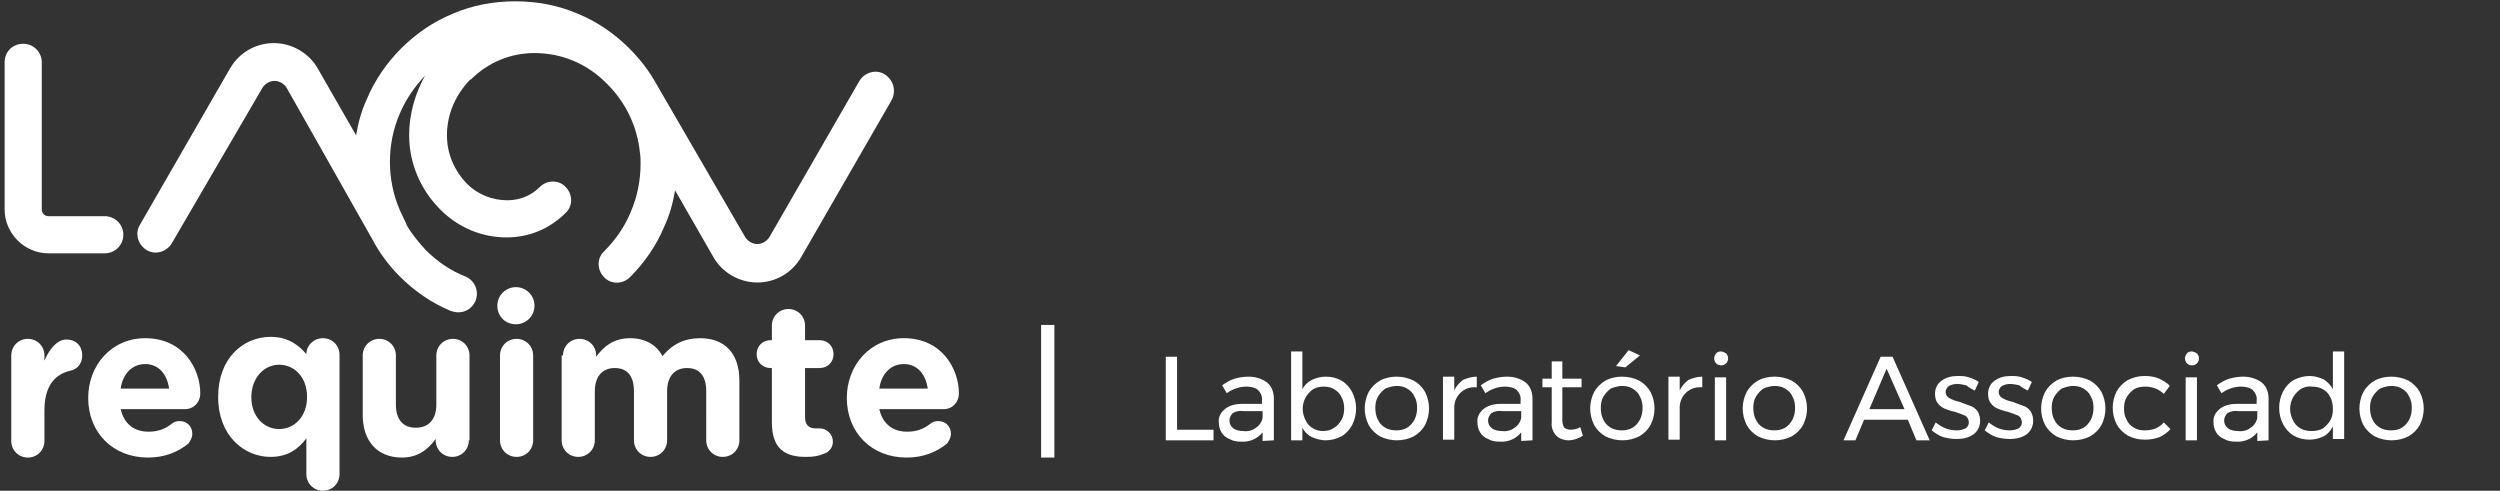 <?xml version="1.0" encoding="utf-8"?>
<!-- Generator: Adobe Illustrator 23.1.0, SVG Export Plug-In . SVG Version: 6.00 Build 0)  -->
<svg version="1.1" id="barra_de_topo" xmlns="http://www.w3.org/2000/svg" x="0px"
	 y="0px" viewBox="0 0 377 74" style="enable-background:new 0 0 377 74;" xml:space="preserve">
<rect x="0" y="0" width="377" height="74" fill="#333333" stroke="none"/>
<style type="text/css">
	.st0{fill:#FFFFFF;}
	.st1{fill-rule:evenodd;clip-rule:evenodd;fill:#FFFFFF;}
</style>
	<rect id="separador" x="157" y="49" class="st0" width="2" height="20"/>
	<path id="Laboratório_Associado" class="st1" d="M175.8,66.4h7.2v-1.6h-5.5v-11h-1.7V66.4z M192.1,66.4l0-6.3c0-0.9-0.3-1.8-1-2.4
	c-0.8-0.6-1.8-0.9-2.8-0.9c-0.7,0-1.4,0.1-2.1,0.3c-0.7,0.2-1.3,0.6-1.9,1l0.7,1.2c0.8-0.6,1.9-1,2.9-1c0.6,0,1.3,0.1,1.8,0.5
	c0.4,0.4,0.7,1,0.6,1.6v0.5h-3c-0.9,0-1.9,0.2-2.6,0.8c-0.6,0.5-1,1.2-0.9,2c0,0.5,0.1,1,0.4,1.5c0.3,0.5,0.7,0.8,1.2,1
	c0.5,0.3,1.1,0.4,1.7,0.4c1.3,0.1,2.5-0.4,3.3-1.4v1.3L192.1,66.4L192.1,66.4z M187.5,65c-0.5,0-1.1-0.1-1.5-0.4
	c-0.4-0.3-0.6-0.7-0.6-1.2c0-0.4,0.2-0.8,0.5-1.1c0.5-0.3,1.1-0.4,1.7-0.3h2.8v1c-0.1,0.6-0.5,1.2-1,1.5
	C188.9,64.9,188.2,65.1,187.5,65L187.5,65L187.5,65z M199.9,56.8c-0.7,0-1.5,0.2-2.1,0.5c-0.6,0.3-1.1,0.8-1.4,1.4V53h-1.7v13.4h1.7
	v-1.9c0.3,0.6,0.8,1.1,1.4,1.4c0.7,0.3,1.4,0.5,2.1,0.5c0.8,0,1.6-0.2,2.4-0.6c0.7-0.4,1.2-1,1.6-1.7c0.8-1.6,0.8-3.4,0-5
	c-0.4-0.7-0.9-1.3-1.6-1.7C201.6,57,200.8,56.8,199.9,56.8L199.9,56.8L199.9,56.8z M199.6,65c-0.6,0-1.1-0.1-1.6-0.4
	c-0.5-0.3-0.9-0.7-1.1-1.2c-0.6-1.1-0.6-2.4,0-3.5c0.3-0.5,0.7-0.9,1.1-1.2c0.5-0.3,1.1-0.4,1.6-0.4c0.6,0,1.1,0.1,1.6,0.4
	c0.5,0.3,0.9,0.7,1.1,1.2c0.3,0.5,0.4,1.1,0.4,1.7c0,0.6-0.1,1.2-0.4,1.7c-0.3,0.5-0.6,0.9-1.1,1.2C200.8,64.8,200.2,65,199.6,65
	L199.6,65L199.6,65z M210.6,56.8c-0.9,0-1.8,0.2-2.5,0.6c-0.7,0.4-1.3,1-1.7,1.7c-0.8,1.6-0.8,3.4,0,5c0.4,0.7,1,1.3,1.7,1.7
	c1.6,0.8,3.5,0.8,5.1,0c0.7-0.4,1.3-1,1.7-1.7c0.8-1.6,0.8-3.4,0-5c-0.4-0.7-1-1.3-1.7-1.7C212.4,57,211.5,56.8,210.6,56.8
	L210.6,56.8L210.6,56.8z M210.6,58.2c0.6,0,1.1,0.1,1.6,0.4c0.5,0.3,0.9,0.7,1.1,1.2c0.3,0.5,0.4,1.1,0.4,1.7c0,0.6-0.1,1.2-0.4,1.8
	c-0.3,0.5-0.6,0.9-1.1,1.2c-0.5,0.3-1.1,0.4-1.6,0.4c-0.6,0-1.2-0.1-1.7-0.4c-0.5-0.3-0.9-0.7-1.1-1.2c-0.3-0.5-0.4-1.2-0.4-1.8
	c0-0.6,0.1-1.2,0.4-1.7c0.3-0.5,0.7-0.9,1.1-1.2C209.4,58.4,210,58.2,210.6,58.2L210.6,58.2z M219.3,58.9v-2.1h-1.7v9.5h1.7v-5
	c0.1-1.7,1.5-3,3.2-2.9c0.1,0,0.1,0,0.2,0v-1.6c-0.7,0-1.4,0.2-2.1,0.5C220.1,57.7,219.6,58.2,219.3,58.9L219.3,58.9L219.3,58.9z
	 M231.1,66.4l0-6.3c0-0.9-0.3-1.8-1-2.4c-0.8-0.6-1.8-0.9-2.8-0.9c-0.7,0-1.4,0.1-2.1,0.3c-0.7,0.2-1.3,0.6-1.9,1l0.7,1.2
	c0.8-0.6,1.9-1,2.9-1c0.6,0,1.3,0.1,1.8,0.5c0.4,0.4,0.7,1,0.6,1.6v0.5h-3c-0.9,0-1.9,0.2-2.6,0.8c-0.6,0.5-1,1.2-0.9,2
	c0,0.5,0.1,1,0.4,1.5c0.3,0.5,0.7,0.8,1.2,1c0.5,0.3,1.1,0.4,1.7,0.4c1.3,0.1,2.5-0.4,3.3-1.4v1.3L231.1,66.4L231.1,66.4z M226.5,65
	c-0.5,0-1.1-0.1-1.5-0.4c-0.4-0.3-0.6-0.7-0.6-1.2c0-0.4,0.2-0.8,0.5-1.1c0.5-0.3,1.1-0.4,1.7-0.3h2.8v1c-0.1,0.6-0.5,1.2-1,1.5
	C227.9,64.9,227.2,65.1,226.5,65L226.5,65L226.5,65z M238.3,64.4c-0.4,0.3-1,0.4-1.5,0.4c-0.3,0-0.6-0.1-0.9-0.3
	c-0.2-0.3-0.3-0.7-0.3-1.1v-5h2.9v-1.3h-2.9v-2.6H234v2.6h-1.4v1.3h1.4v5.3c-0.1,0.7,0.2,1.5,0.7,2c0.5,0.5,1.2,0.7,1.8,0.7
	c0.8,0,1.6-0.3,2.2-0.7L238.3,64.4z M244.6,56.8c-0.9,0-1.8,0.2-2.5,0.6c-0.7,0.4-1.3,1-1.7,1.7c-0.8,1.6-0.8,3.4,0,5
	c0.4,0.7,1,1.3,1.7,1.7c1.6,0.8,3.5,0.8,5.1,0c0.7-0.4,1.3-1,1.7-1.7c0.8-1.6,0.8-3.4,0-5c-0.4-0.7-1-1.3-1.7-1.7
	C246.4,57,245.5,56.8,244.6,56.8L244.6,56.8L244.6,56.8z M244.6,58.2c0.6,0,1.1,0.1,1.6,0.4c0.5,0.3,0.9,0.7,1.1,1.2
	c0.3,0.5,0.4,1.1,0.4,1.7c0,0.6-0.1,1.2-0.4,1.8c-0.3,0.5-0.6,0.9-1.1,1.2c-0.5,0.3-1.1,0.4-1.6,0.4c-0.6,0-1.2-0.1-1.7-0.4
	c-0.5-0.3-0.9-0.7-1.1-1.2c-0.3-0.5-0.4-1.2-0.4-1.8c0-0.6,0.1-1.2,0.4-1.7c0.3-0.5,0.7-0.9,1.1-1.2C243.4,58.4,244,58.2,244.6,58.2
	L244.6,58.2z M243.7,55.2l1.4,0.2l2.2-1.8l-1.7-0.8L243.7,55.2z M253.3,58.9v-2.1h-1.7v9.5h1.7v-5c0.1-1.7,1.5-3,3.2-2.9
	c0.1,0,0.1,0,0.2,0v-1.6c-0.7,0-1.4,0.2-2.1,0.5C254.1,57.7,253.6,58.2,253.3,58.9L253.3,58.9L253.3,58.9z M258.6,66.4h1.7v-9.5
	h-1.7V66.4z M259.5,53c-0.3,0-0.6,0.1-0.7,0.3c-0.4,0.4-0.4,1.1,0,1.5c0.4,0.4,1.1,0.4,1.5,0c0.4-0.4,0.4-1.1,0-1.5
	C260,53.1,259.7,53,259.5,53L259.5,53L259.5,53z M267.6,56.8c-0.9,0-1.8,0.2-2.5,0.6c-0.7,0.4-1.3,1-1.7,1.7c-0.8,1.6-0.8,3.4,0,5
	c0.4,0.7,1,1.3,1.7,1.7c1.6,0.8,3.5,0.8,5.1,0c0.7-0.4,1.3-1,1.7-1.7c0.8-1.6,0.8-3.4,0-5c-0.4-0.7-1-1.3-1.7-1.7
	C269.4,57,268.5,56.8,267.6,56.8L267.6,56.8L267.6,56.8z M267.6,58.2c0.6,0,1.1,0.1,1.6,0.4c0.5,0.3,0.9,0.7,1.1,1.2
	c0.3,0.5,0.4,1.1,0.4,1.7c0,0.6-0.1,1.2-0.4,1.8c-0.3,0.5-0.6,0.9-1.1,1.2c-0.5,0.3-1.1,0.4-1.6,0.4c-0.6,0-1.2-0.1-1.7-0.4
	c-0.5-0.3-0.9-0.7-1.1-1.2c-0.3-0.5-0.4-1.2-0.4-1.8c0-0.6,0.1-1.2,0.4-1.7c0.3-0.5,0.7-0.9,1.1-1.2C266.4,58.4,267,58.2,267.6,58.2
	L267.6,58.2z M291,66.4l-5.6-12.6h-1.8l-5.6,12.6h1.8l1.3-3.1h6.6l1.3,3.1H291L291,66.4z M284.5,55.6l2.7,6.1h-5.3L284.5,55.6z
	 M297.8,58.9l0.6-1.3c-0.4-0.3-0.9-0.5-1.5-0.7c-0.6-0.2-1.1-0.2-1.7-0.2c-0.9,0-1.7,0.2-2.4,0.7c-0.7,0.5-1,1.2-1,2
	c0,0.5,0.1,1,0.4,1.4c0.3,0.4,0.6,0.6,1,0.8c0.5,0.2,1,0.4,1.6,0.5c0.6,0.2,1.1,0.4,1.6,0.6c0.3,0.2,0.5,0.6,0.5,1
	c0,0.4-0.2,0.7-0.5,0.9c-0.4,0.2-0.9,0.3-1.3,0.3c-0.6,0-1.2-0.1-1.7-0.3c-0.5-0.2-1-0.5-1.5-0.9l-0.6,1.2c0.5,0.4,1.1,0.8,1.7,1
	c0.7,0.2,1.4,0.3,2.1,0.3c0.9,0,1.8-0.2,2.5-0.7c1.1-0.8,1.3-2.4,0.6-3.5c-0.3-0.4-0.7-0.7-1.1-0.8c-0.5-0.2-1.1-0.4-1.6-0.6
	c-0.5-0.1-1.1-0.3-1.6-0.6c-0.3-0.2-0.5-0.5-0.5-0.9c0-0.3,0.2-0.7,0.5-0.9c0.4-0.2,0.8-0.3,1.2-0.3c0.5,0,0.9,0.1,1.4,0.2
	C297,58.5,297.4,58.7,297.8,58.9L297.8,58.9L297.8,58.9z M305.8,58.9l0.6-1.3c-0.4-0.3-0.9-0.5-1.5-0.7c-0.6-0.2-1.1-0.2-1.7-0.2
	c-0.9,0-1.7,0.2-2.4,0.7c-0.7,0.5-1,1.2-1,2c0,0.5,0.1,1,0.4,1.4c0.3,0.4,0.6,0.6,1,0.8c0.5,0.2,1,0.4,1.6,0.5
	c0.6,0.2,1.1,0.4,1.6,0.6c0.3,0.2,0.5,0.6,0.5,1c0,0.4-0.2,0.7-0.5,0.9c-0.4,0.2-0.9,0.3-1.3,0.3c-0.6,0-1.2-0.1-1.7-0.3
	c-0.5-0.2-1-0.5-1.5-0.9l-0.6,1.2c0.5,0.4,1.1,0.8,1.7,1c0.7,0.2,1.4,0.3,2.1,0.3c0.9,0,1.8-0.2,2.5-0.7c1.1-0.8,1.3-2.4,0.6-3.5
	c-0.3-0.4-0.7-0.7-1.1-0.8c-0.5-0.2-1.1-0.4-1.6-0.6c-0.5-0.1-1.1-0.3-1.6-0.6c-0.3-0.2-0.5-0.5-0.5-0.9c0-0.3,0.2-0.7,0.5-0.9
	c0.4-0.2,0.8-0.3,1.2-0.3c0.5,0,0.9,0.1,1.4,0.2C305,58.5,305.4,58.7,305.8,58.9L305.8,58.9L305.8,58.9z M312.6,56.8
	c-0.9,0-1.8,0.2-2.5,0.6c-0.7,0.4-1.3,1-1.7,1.7c-0.8,1.6-0.8,3.4,0,5c0.4,0.7,1,1.3,1.7,1.7c1.6,0.8,3.5,0.8,5.1,0
	c0.7-0.4,1.3-1,1.7-1.7c0.8-1.6,0.8-3.4,0-5c-0.4-0.7-1-1.3-1.7-1.7C314.4,57,313.5,56.8,312.6,56.8L312.6,56.8L312.6,56.8z
	 M312.6,58.2c0.6,0,1.1,0.1,1.6,0.4c0.5,0.3,0.9,0.7,1.1,1.2c0.3,0.5,0.4,1.1,0.4,1.7c0,0.6-0.1,1.2-0.4,1.8
	c-0.3,0.5-0.6,0.9-1.1,1.2c-0.5,0.3-1.1,0.4-1.6,0.4c-0.6,0-1.2-0.1-1.7-0.4c-0.5-0.3-0.9-0.7-1.1-1.2c-0.3-0.5-0.4-1.2-0.4-1.8
	c0-0.6,0.1-1.2,0.4-1.7c0.3-0.5,0.7-0.9,1.1-1.2C311.4,58.4,312,58.2,312.6,58.2C312.6,58.2,312.6,58.2,312.6,58.2z M326.3,59.4
	l0.9-1.2c-0.4-0.5-1-0.8-1.6-1.1c-0.7-0.3-1.4-0.4-2.2-0.4c-0.9,0-1.7,0.2-2.5,0.6c-0.7,0.4-1.3,1-1.7,1.7c-0.4,0.8-0.6,1.6-0.6,2.5
	c0,0.9,0.2,1.7,0.6,2.5c0.4,0.7,1,1.3,1.7,1.7c0.8,0.4,1.6,0.6,2.5,0.6c0.8,0,1.5-0.1,2.3-0.4c0.6-0.3,1.2-0.7,1.6-1.2l-1-1
	c-0.3,0.4-0.8,0.7-1.2,0.9c-0.5,0.2-1.1,0.3-1.7,0.3c-0.6,0-1.1-0.1-1.6-0.4c-0.5-0.3-0.9-0.7-1.1-1.2c-0.3-0.5-0.4-1.1-0.4-1.7
	c0-0.6,0.1-1.2,0.4-1.7c0.3-0.5,0.7-0.9,1.1-1.2c0.5-0.3,1.1-0.4,1.7-0.4C324.6,58.3,325.6,58.7,326.3,59.4L326.3,59.4L326.3,59.4z
	 M329.6,66.4h1.7v-9.5h-1.7V66.4z M330.5,53c-0.3,0-0.6,0.1-0.7,0.3c-0.4,0.4-0.4,1.1,0,1.5c0.4,0.4,1.1,0.4,1.5,0
	c0.4-0.4,0.4-1.1,0-1.5C331,53.1,330.7,53,330.5,53L330.5,53L330.5,53z M342.1,66.4l0-6.3c0-0.9-0.3-1.8-1-2.4
	c-0.8-0.6-1.8-0.9-2.8-0.9c-0.7,0-1.4,0.1-2.1,0.3c-0.7,0.2-1.3,0.6-1.9,1l0.7,1.2c0.8-0.6,1.9-1,2.9-1c0.6,0,1.3,0.1,1.8,0.5
	c0.4,0.4,0.7,1,0.6,1.6v0.5h-3c-0.9,0-1.9,0.2-2.6,0.8c-0.6,0.5-1,1.2-0.9,2c0,0.5,0.1,1,0.4,1.5c0.3,0.5,0.7,0.8,1.2,1
	c0.5,0.3,1.1,0.4,1.7,0.4c1.3,0.1,2.5-0.4,3.3-1.4v1.3L342.1,66.4L342.1,66.4z M337.5,65c-0.5,0-1.1-0.1-1.5-0.4
	c-0.4-0.3-0.6-0.7-0.6-1.2c0-0.4,0.2-0.8,0.5-1.1c0.5-0.3,1.1-0.4,1.7-0.3h2.8v1c-0.1,0.6-0.5,1.2-1,1.5
	C338.9,64.9,338.2,65.1,337.5,65L337.5,65L337.5,65z M351.8,53v5.7c-0.3-0.6-0.8-1.1-1.4-1.5c-0.7-0.3-1.4-0.5-2.1-0.5
	c-0.8,0-1.6,0.2-2.4,0.6c-0.7,0.4-1.2,1-1.6,1.7c-0.4,0.8-0.6,1.6-0.6,2.5c0,0.9,0.2,1.7,0.6,2.5c0.4,0.7,0.9,1.3,1.6,1.7
	c0.7,0.4,1.5,0.6,2.4,0.6c0.7,0,1.5-0.2,2.1-0.5c0.6-0.3,1.1-0.9,1.4-1.5v1.9h1.7V53H351.8z M348.6,65c-0.6,0-1.2-0.1-1.7-0.4
	c-0.5-0.3-0.9-0.7-1.1-1.2c-0.6-1.1-0.6-2.4,0-3.5c0.3-0.5,0.7-0.9,1.1-1.2c0.5-0.3,1.1-0.5,1.7-0.4c0.6,0,1.2,0.1,1.7,0.4
	c0.5,0.3,0.9,0.7,1.1,1.2c0.3,0.5,0.4,1.2,0.4,1.8c0,0.6-0.1,1.2-0.4,1.7c-0.3,0.5-0.7,0.9-1.1,1.2C349.8,64.9,349.2,65,348.6,65
	C348.6,65,348.6,65,348.6,65z M360.6,56.8c-0.9,0-1.8,0.2-2.5,0.6c-0.7,0.4-1.3,1-1.7,1.7c-0.8,1.6-0.8,3.4,0,5
	c0.4,0.7,1,1.3,1.7,1.7c1.6,0.8,3.5,0.8,5.1,0c0.7-0.4,1.3-1,1.7-1.7c0.8-1.6,0.8-3.4,0-5c-0.4-0.7-1-1.3-1.7-1.7
	C362.4,57,361.5,56.8,360.6,56.8L360.6,56.8L360.6,56.8z M360.6,58.2c0.6,0,1.1,0.1,1.6,0.4c0.5,0.3,0.9,0.7,1.1,1.2
	c0.3,0.5,0.4,1.1,0.4,1.7c0,0.6-0.1,1.2-0.4,1.8c-0.3,0.5-0.6,0.9-1.1,1.2c-0.5,0.3-1.1,0.4-1.6,0.4c-0.6,0-1.2-0.1-1.7-0.4
	c-0.5-0.3-0.9-0.7-1.1-1.2c-0.3-0.5-0.4-1.2-0.4-1.8c0-0.6,0.1-1.2,0.4-1.7c0.3-0.5,0.7-0.9,1.1-1.2C359.4,58.4,360,58.2,360.6,58.2
	L360.6,58.2z"/>
	<path class="st0" d="M1.7,53.6c0-1.4,1.1-2.5,2.5-2.5s2.5,1.1,2.5,2.5v0.8c0.7-1.7,1.9-3.2,3.3-3.2c1.5,0,2.4,1,2.4,2.4
	c0,1.3-0.8,2.1-1.8,2.3c-2.5,0.6-3.9,2.5-3.9,6v4.6c0,1.4-1.1,2.5-2.5,2.5s-2.5-1.1-2.5-2.5V53.6z M22.3,69c-5.2,0-9-3.7-9-9V60
	c0-4.9,3.5-9,8.6-9c5.8,0,8.3,4.7,8.3,8.3c0,1.4-1,2.4-2.3,2.4h-9.7c0.5,2.2,2,3.4,4.2,3.4c1.4,0,2.5-0.4,3.5-1.2
	c0.4-0.3,0.7-0.4,1.2-0.4c1.1,0,1.9,0.8,1.9,1.9c0,0.6-0.3,1.1-0.6,1.5C26.8,68.2,24.8,69,22.3,69z M25.5,58.6
	c-0.3-2.2-1.6-3.7-3.6-3.7c-2,0-3.4,1.5-3.7,3.7H25.5z M51.2,71.5c0,1.4-1.1,2.5-2.5,2.5c-1.4,0-2.5-1.1-2.5-2.5v-5.4
	c-1.2,1.6-2.8,2.8-5.4,2.8c-4,0-7.9-3.2-7.9-9v-0.1c0-5.8,3.8-9,7.9-9c2.6,0,4.2,1.2,5.4,2.6v0c0-1.3,1.1-2.4,2.5-2.4
	c1.4,0,2.5,1.1,2.5,2.5V71.5z M37.9,59.9L37.9,59.9c0,2.9,1.9,4.8,4.2,4.8s4.2-1.9,4.2-4.8v-0.1c0-2.9-1.9-4.8-4.2-4.8
	S37.9,57,37.9,59.9z M70.7,66.4c0,1.4-1.1,2.5-2.5,2.5s-2.5-1.1-2.5-2.5v-0.2c-1.1,1.5-2.6,2.8-5.1,2.8c-3.7,0-5.9-2.5-5.9-6.4v-9
	c0-1.4,1.1-2.5,2.5-2.5c1.4,0,2.5,1.1,2.5,2.5V61c0,2.3,1.1,3.5,3,3.5c1.9,0,3.1-1.2,3.1-3.5v-7.4c0-1.4,1.1-2.5,2.5-2.5
	s2.5,1.1,2.5,2.5V66.4z M75.4,53.6c0-1.4,1.1-2.5,2.5-2.5c1.4,0,2.5,1.1,2.5,2.5v12.8c0,1.4-1.1,2.5-2.5,2.5c-1.4,0-2.5-1.1-2.5-2.5
	V53.6z M84.9,53.6c0-1.4,1.1-2.5,2.5-2.5c1.4,0,2.5,1.1,2.5,2.5v0.2c1.1-1.5,2.6-2.8,5.1-2.8c2.3,0,4,1,4.9,2.7
	c1.5-1.8,3.3-2.7,5.7-2.7c3.6,0,5.9,2.2,5.9,6.4v9c0,1.4-1.1,2.5-2.5,2.5c-1.4,0-2.5-1.1-2.5-2.5V59c0-2.3-1-3.5-2.9-3.5
	c-1.8,0-3,1.2-3,3.5v7.4c0,1.4-1.1,2.5-2.5,2.5c-1.4,0-2.5-1.1-2.5-2.5V59c0-2.3-1-3.5-2.9-3.5c-1.8,0-3,1.2-3,3.5v7.4
	c0,1.4-1.1,2.5-2.5,2.5c-1.4,0-2.5-1.1-2.5-2.5V53.6z M116.4,63.7v-8.2h-0.2c-1.2,0-2.1-0.9-2.1-2.1c0-1.2,0.9-2.1,2.1-2.1h0.2v-2.2
	c0-1.4,1.1-2.5,2.5-2.5c1.4,0,2.5,1.1,2.5,2.5v2.2h2.2c1.2,0,2.1,0.9,2.1,2.1c0,1.2-0.9,2.1-2.1,2.1h-2.2v7.4c0,1.1,0.5,1.7,1.6,1.7
	c0.2,0,0.5,0,0.6,0c1.1,0,2,0.9,2,2c0,0.9-0.6,1.6-1.3,1.8c-0.9,0.4-1.7,0.5-2.8,0.5C118.4,68.9,116.4,67.7,116.4,63.7z M136.7,69
	c-5.2,0-9-3.7-9-9V60c0-4.9,3.5-9,8.6-9c5.8,0,8.3,4.7,8.3,8.3c0,1.4-1,2.4-2.3,2.4h-9.7c0.5,2.2,2,3.4,4.2,3.4
	c1.4,0,2.5-0.4,3.5-1.2c0.4-0.3,0.7-0.4,1.2-0.4c1.1,0,1.9,0.8,1.9,1.9c0,0.6-0.3,1.1-0.6,1.5C141.2,68.2,139.2,69,136.7,69z
	 M139.9,58.6c-0.3-2.2-1.6-3.7-3.6-3.7c-2,0-3.4,1.5-3.7,3.7H139.9z"/>
	<path class="st0" d="M134.4,15.2l-13.6,23.6c-1.4,2.4-3.9,3.8-6.6,3.8c-2.7,0-5.3-1.5-6.6-3.8l-5.8-10.1c-0.3,1.8-0.8,3.7-1.6,5.4
	c-1.2,2.9-3,5.5-5.2,7.7c-1.1,1.1-2.9,1.1-3.9,0c-1.1-1.1-1.1-2.9,0-3.9c1.7-1.7,3.1-3.7,4-5.9c1-2.3,1.5-4.8,1.5-7.3
	c0-0.6,0-1.1-0.1-1.7c-0.4-3.9-2.1-7.5-4.9-10.3c0,0,0,0,0,0C88.6,9.6,84.7,8,80.6,8c0,0,0,0,0,0C77,8,73.6,9.4,71,12c0,0,0,0-0.1,0
	c-2.2,2.3-3.5,5.2-3.5,8.4c0,2.8,1.1,5.3,3,7.3c0,0,0,0,0,0c1.6,1.6,3.8,2.5,6.1,2.5c0,0,0,0,0,0c1.9,0,3.6-0.7,4.9-2
	c1.1-1.1,2.9-1.1,3.9,0c1.1,1.1,1.1,2.9,0,3.9c-2.4,2.4-5.5,3.7-8.9,3.7c0,0,0,0,0,0c-3.8,0-7.3-1.5-10-4.2c0,0,0,0,0,0
	c-3-3-4.7-7-4.7-11.2c0-3.2,0.9-6.3,2.4-9c-1.6,1.7-2.9,3.6-3.8,5.7c-1,2.3-1.5,4.8-1.5,7.3s0.5,5,1.5,7.3c0.2,0.5,0.5,1,0.7,1.5
	l0.3,0.6c0,0,0,0,0,0.1c0.8,1.4,1.8,2.6,2.9,3.8c1.7,1.7,3.7,3.1,6,4c1.4,0.6,2.1,2.2,1.5,3.7c-0.5,1.1-1.5,1.7-2.6,1.7
	c-0.4,0-0.7-0.1-1.1-0.2c-2.9-1.2-5.5-3-7.7-5.2c-1.7-1.7-3.1-3.6-4.2-5.7L43.2,13.2c-0.4-0.6-1.1-1-1.8-1c-0.7,0-1.4,0.4-1.8,1
	L25.9,36.7c-0.8,1.3-2.5,1.8-3.8,1c-1.3-0.8-1.8-2.5-1-3.8l13.6-23.6c1.4-2.4,3.9-3.8,6.6-3.8c2.7,0,5.3,1.5,6.6,3.8l5.8,10.1
	c0.3-1.8,0.8-3.7,1.6-5.4c1.2-2.9,3-5.5,5.2-7.7c2.2-2.2,4.8-4,7.7-5.2c3-1.3,6.2-1.9,9.5-1.9s6.5,0.6,9.5,1.9
	c2.9,1.2,5.5,3,7.7,5.2c1.6,1.6,3,3.4,4.1,5.4l13.4,23.1c0.4,0.6,1.1,1,1.8,1c0.7,0,1.4-0.4,1.8-1l13.6-23.6c0.8-1.3,2.5-1.8,3.8-1
	C134.8,12.1,135.2,13.8,134.4,15.2z M77.8,43.3c-1.5,0-2.8,1.2-2.8,2.8s1.2,2.8,2.8,2.8c1.5,0,2.8-1.2,2.8-2.8S79.3,43.3,77.8,43.3z
	 M15.8,32.6H7.3c-0.6,0-1-0.5-1-1V9.4c0-1.5-1.2-2.8-2.8-2.8S0.7,7.8,0.7,9.4v22.2c0,3.6,3,6.6,6.6,6.6h8.5c1.5,0,2.8-1.2,2.8-2.8
	S17.3,32.6,15.8,32.6z"/>
</svg>
